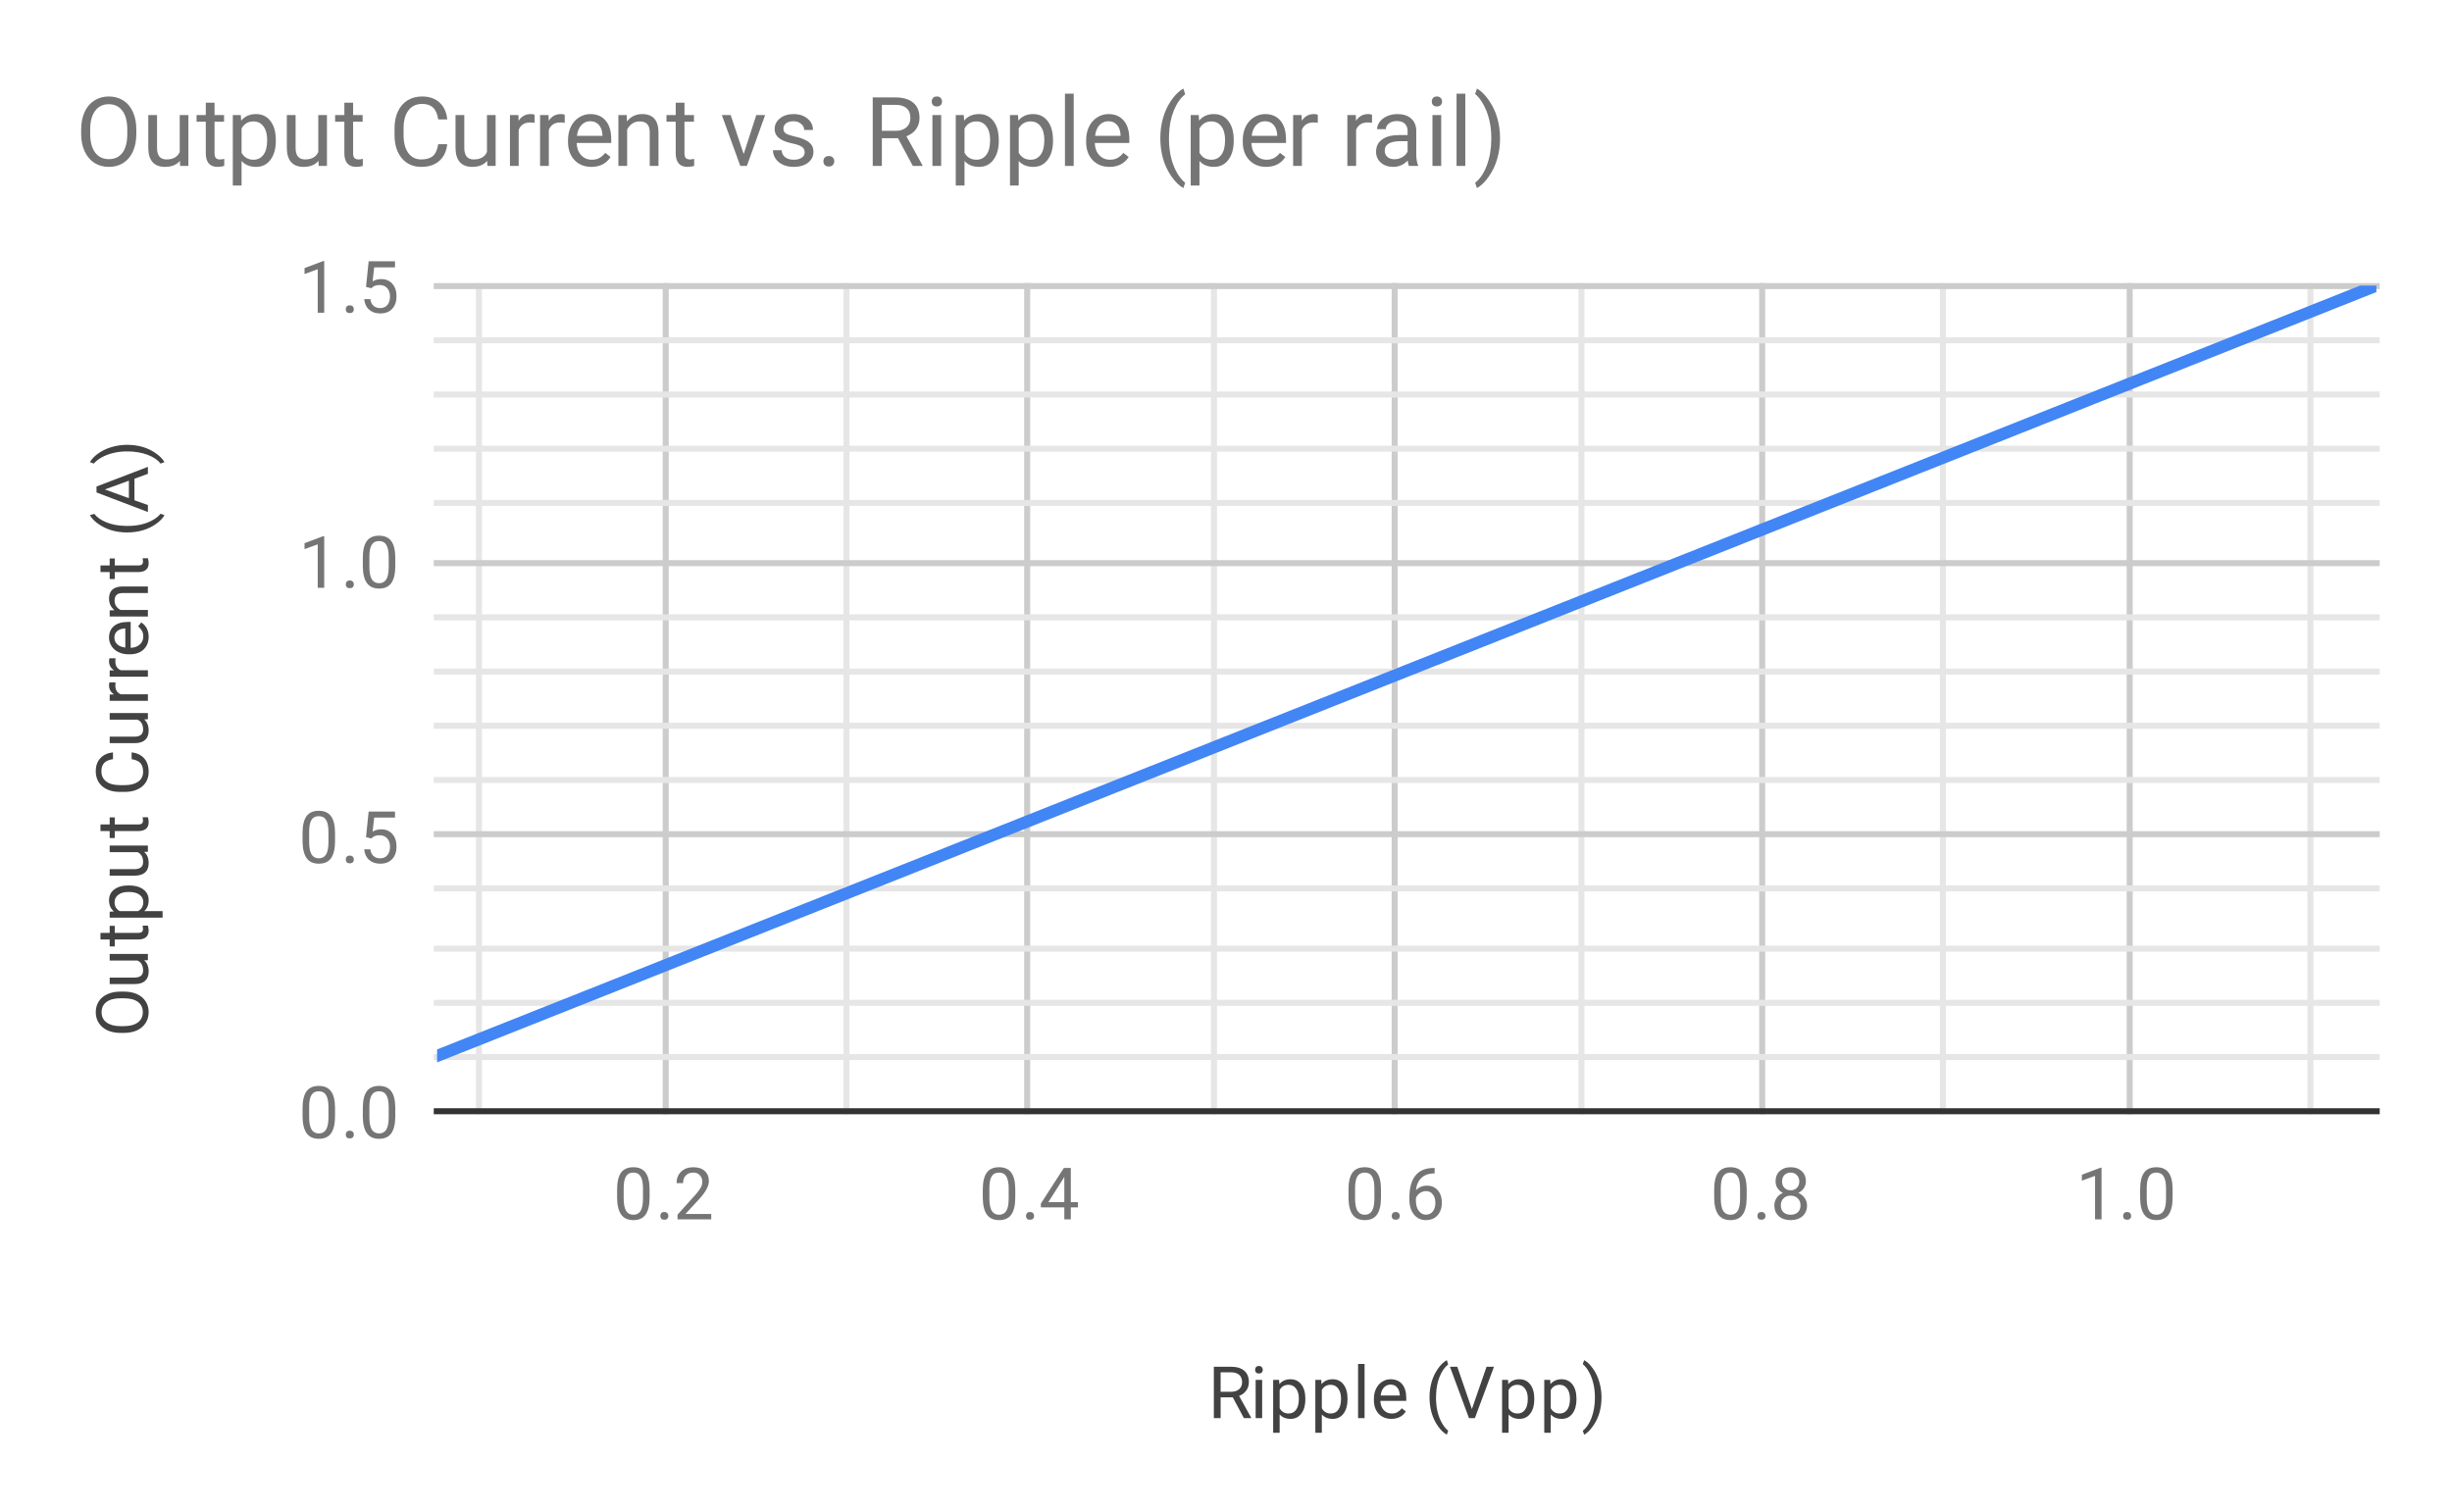 <svg version="1.1" viewBox="0.0 0.0 407.0 251.0" fill="none" stroke="none" stroke-linecap="square" stroke-miterlimit="10" width="407" height="251" xmlns:xlink="http://www.w3.org/1999/xlink" xmlns="http://www.w3.org/2000/svg"><path fill="#ffffff" d="M0 0L407.0 0L407.0 251.0L0 251.0L0 0Z" fill-rule="nonzero"/><path fill="#ffffff" d="M0 0L407.0 0L407.0 251.0L0 251.0L0 0Z" fill-rule="nonzero"/><path stroke="#cccccc" stroke-width="1.0" stroke-linecap="butt" d="M110.5 47.5L110.5 184.5" fill-rule="nonzero"/><path stroke="#cccccc" stroke-width="1.0" stroke-linecap="butt" d="M170.5 47.5L170.5 184.5" fill-rule="nonzero"/><path stroke="#cccccc" stroke-width="1.0" stroke-linecap="butt" d="M231.5 47.5L231.5 184.5" fill-rule="nonzero"/><path stroke="#cccccc" stroke-width="1.0" stroke-linecap="butt" d="M292.5 47.5L292.5 184.5" fill-rule="nonzero"/><path stroke="#cccccc" stroke-width="1.0" stroke-linecap="butt" d="M353.5 47.5L353.5 184.5" fill-rule="nonzero"/><path stroke="#e6e6e6" stroke-width="1.0" stroke-linecap="butt" d="M79.5 47.5L79.5 184.5" fill-rule="nonzero"/><path stroke="#e6e6e6" stroke-width="1.0" stroke-linecap="butt" d="M140.5 47.5L140.5 184.5" fill-rule="nonzero"/><path stroke="#e6e6e6" stroke-width="1.0" stroke-linecap="butt" d="M201.5 47.5L201.5 184.5" fill-rule="nonzero"/><path stroke="#e6e6e6" stroke-width="1.0" stroke-linecap="butt" d="M262.5 47.5L262.5 184.5" fill-rule="nonzero"/><path stroke="#e6e6e6" stroke-width="1.0" stroke-linecap="butt" d="M322.5 47.5L322.5 184.5" fill-rule="nonzero"/><path stroke="#e6e6e6" stroke-width="1.0" stroke-linecap="butt" d="M383.5 47.5L383.5 184.5" fill-rule="nonzero"/><path stroke="#333333" stroke-width="1.0" stroke-linecap="butt" d="M72.5 184.5L394.5 184.5" fill-rule="nonzero"/><path stroke="#cccccc" stroke-width="1.0" stroke-linecap="butt" d="M72.5 138.5L394.5 138.5" fill-rule="nonzero"/><path stroke="#cccccc" stroke-width="1.0" stroke-linecap="butt" d="M72.5 93.5L394.5 93.5" fill-rule="nonzero"/><path stroke="#cccccc" stroke-width="1.0" stroke-linecap="butt" d="M72.5 47.5L394.5 47.5" fill-rule="nonzero"/><path stroke="#e6e6e6" stroke-width="1.0" stroke-linecap="butt" d="M72.5 147.5L394.5 147.5" fill-rule="nonzero"/><path stroke="#e6e6e6" stroke-width="1.0" stroke-linecap="butt" d="M72.5 157.5L394.5 157.5" fill-rule="nonzero"/><path stroke="#e6e6e6" stroke-width="1.0" stroke-linecap="butt" d="M72.5 166.5L394.5 166.5" fill-rule="nonzero"/><path stroke="#e6e6e6" stroke-width="1.0" stroke-linecap="butt" d="M72.5 175.5L394.5 175.5" fill-rule="nonzero"/><path stroke="#e6e6e6" stroke-width="1.0" stroke-linecap="butt" d="M72.5 102.5L394.5 102.5" fill-rule="nonzero"/><path stroke="#e6e6e6" stroke-width="1.0" stroke-linecap="butt" d="M72.5 111.5L394.5 111.5" fill-rule="nonzero"/><path stroke="#e6e6e6" stroke-width="1.0" stroke-linecap="butt" d="M72.5 120.5L394.5 120.5" fill-rule="nonzero"/><path stroke="#e6e6e6" stroke-width="1.0" stroke-linecap="butt" d="M72.5 129.5L394.5 129.5" fill-rule="nonzero"/><path stroke="#e6e6e6" stroke-width="1.0" stroke-linecap="butt" d="M72.5 56.5L394.5 56.5" fill-rule="nonzero"/><path stroke="#e6e6e6" stroke-width="1.0" stroke-linecap="butt" d="M72.5 65.5L394.5 65.5" fill-rule="nonzero"/><path stroke="#e6e6e6" stroke-width="1.0" stroke-linecap="butt" d="M72.5 74.5L394.5 74.5" fill-rule="nonzero"/><path stroke="#e6e6e6" stroke-width="1.0" stroke-linecap="butt" d="M72.5 83.5L394.5 83.5" fill-rule="nonzero"/><clipPath id="id_0"><path d="M72.55 47.417L394.45 47.417L394.45 184.45L72.55 184.45L72.55 47.417Z" clip-rule="nonzero"/></clipPath><path stroke="#4285f4" stroke-width="2.0" stroke-linecap="butt" clip-path="url(#id_0)" d="M72.55 175.314L95.543 166.179L118.536 157.043L141.529 147.908L164.521 138.772L187.514 129.637L210.507 120.501L233.5 111.366L256.493 102.23L279.486 93.094L302.479 83.959L325.471 74.823L348.464 65.688L371.457 56.552L394.45 47.417" fill-rule="nonzero"/><path fill="#424242" d="M204.625 231.997L202.609 231.997L202.609 235.45L201.484 235.45L201.484 226.919L204.312 226.919Q205.75 226.919 206.516 227.575Q207.297 228.231 207.297 229.481Q207.297 230.278 206.859 230.872Q206.438 231.466 205.672 231.762L207.672 235.372L207.672 235.45L206.469 235.45L204.625 231.997ZM202.609 231.075L204.344 231.075Q205.188 231.075 205.672 230.653Q206.172 230.216 206.172 229.481Q206.172 228.7 205.703 228.278Q205.234 227.856 204.344 227.841L202.609 227.841L202.609 231.075ZM209.5 235.45L208.422 235.45L208.422 229.106L209.5 229.106L209.5 235.45ZM208.328 227.434Q208.328 227.169 208.484 226.981Q208.656 226.794 208.969 226.794Q209.281 226.794 209.438 226.981Q209.609 227.169 209.609 227.434Q209.609 227.684 209.438 227.872Q209.281 228.044 208.969 228.044Q208.656 228.044 208.484 227.872Q208.328 227.684 208.328 227.434ZM216.672 232.356Q216.672 233.794 216.016 234.684Q215.359 235.575 214.219 235.575Q213.062 235.575 212.406 234.841L212.406 237.887L211.328 237.887L211.328 229.106L212.312 229.106L212.359 229.809Q213.031 228.997 214.203 228.997Q215.344 228.997 216.0 229.856Q216.672 230.716 216.672 232.247L216.672 232.356ZM215.594 232.231Q215.594 231.153 215.125 230.544Q214.672 229.919 213.875 229.919Q212.891 229.919 212.406 230.778L212.406 233.809Q212.891 234.684 213.891 234.684Q214.672 234.684 215.125 234.075Q215.594 233.45 215.594 232.231ZM223.672 232.356Q223.672 233.794 223.016 234.684Q222.359 235.575 221.219 235.575Q220.062 235.575 219.406 234.841L219.406 237.887L218.328 237.887L218.328 229.106L219.312 229.106L219.359 229.809Q220.031 228.997 221.203 228.997Q222.344 228.997 223.0 229.856Q223.672 230.716 223.672 232.247L223.672 232.356ZM222.594 232.231Q222.594 231.153 222.125 230.544Q221.672 229.919 220.875 229.919Q219.891 229.919 219.406 230.778L219.406 233.809Q219.891 234.684 220.891 234.684Q221.672 234.684 222.125 234.075Q222.594 233.45 222.594 232.231ZM226.5 235.45L225.422 235.45L225.422 226.45L226.5 226.45L226.5 235.45ZM230.953 235.575Q229.656 235.575 228.844 234.731Q228.047 233.872 228.047 232.45L228.047 232.262Q228.047 231.309 228.406 230.575Q228.766 229.825 229.406 229.419Q230.062 228.997 230.812 228.997Q232.047 228.997 232.734 229.809Q233.422 230.622 233.422 232.137L233.422 232.591L229.125 232.591Q229.156 233.528 229.672 234.106Q230.203 234.684 231.016 234.684Q231.578 234.684 231.969 234.45Q232.375 234.216 232.688 233.825L233.344 234.341Q232.547 235.575 230.953 235.575ZM230.812 229.887Q230.156 229.887 229.703 230.372Q229.266 230.841 229.172 231.7L232.344 231.7L232.344 231.622Q232.297 230.794 231.891 230.341Q231.5 229.887 230.812 229.887ZM237.281 231.981Q237.281 230.669 237.625 229.45Q237.984 228.231 238.688 227.231Q239.391 226.231 240.156 225.825L240.375 226.544Q239.516 227.2 238.969 228.544Q238.422 229.887 238.375 231.559L238.359 232.059Q238.359 234.325 239.188 235.981Q239.688 236.981 240.375 237.544L240.156 238.2Q239.375 237.778 238.656 236.747Q237.281 234.762 237.281 231.981ZM244.312 233.95L246.75 226.919L247.984 226.919L244.812 235.45L243.828 235.45L240.672 226.919L241.891 226.919L244.312 233.95ZM254.672 232.356Q254.672 233.794 254.016 234.684Q253.359 235.575 252.219 235.575Q251.062 235.575 250.406 234.841L250.406 237.887L249.328 237.887L249.328 229.106L250.312 229.106L250.359 229.809Q251.031 228.997 252.203 228.997Q253.344 228.997 254.0 229.856Q254.672 230.716 254.672 232.247L254.672 232.356ZM253.594 232.231Q253.594 231.153 253.125 230.544Q252.672 229.919 251.875 229.919Q250.891 229.919 250.406 230.778L250.406 233.809Q250.891 234.684 251.891 234.684Q252.672 234.684 253.125 234.075Q253.594 233.45 253.594 232.231ZM261.672 232.356Q261.672 233.794 261.016 234.684Q260.359 235.575 259.219 235.575Q258.062 235.575 257.406 234.841L257.406 237.887L256.328 237.887L256.328 229.106L257.312 229.106L257.359 229.809Q258.031 228.997 259.203 228.997Q260.344 228.997 261.0 229.856Q261.672 230.716 261.672 232.247L261.672 232.356ZM260.594 232.231Q260.594 231.153 260.125 230.544Q259.672 229.919 258.875 229.919Q257.891 229.919 257.406 230.778L257.406 233.809Q257.891 234.684 258.891 234.684Q259.672 234.684 260.125 234.075Q260.594 233.45 260.594 232.231ZM265.828 232.044Q265.828 233.356 265.484 234.559Q265.141 235.747 264.422 236.762Q263.719 237.778 262.953 238.2L262.719 237.544Q263.625 236.856 264.172 235.403Q264.719 233.934 264.734 232.169L264.734 231.981Q264.734 230.747 264.469 229.684Q264.219 228.622 263.75 227.794Q263.297 226.95 262.719 226.481L262.953 225.825Q263.719 226.247 264.422 227.247Q265.125 228.247 265.469 229.466Q265.828 230.669 265.828 232.044Z" fill-rule="nonzero"/><path fill="#424242" d="M20.566 164.636Q21.816 164.636 22.753 165.058Q23.675 165.48 24.175 166.261Q24.675 167.027 24.675 168.058Q24.675 169.058 24.175 169.84Q23.675 170.621 22.769 171.058Q21.847 171.48 20.628 171.496L20.019 171.496Q18.784 171.496 17.847 171.074Q16.909 170.636 16.409 169.855Q15.894 169.074 15.894 168.058Q15.894 167.043 16.394 166.261Q16.894 165.48 17.831 165.058Q18.769 164.636 20.019 164.636L20.566 164.636ZM20.003 165.746Q18.487 165.746 17.675 166.355Q16.862 166.965 16.862 168.058Q16.862 169.136 17.675 169.746Q18.487 170.355 19.925 170.371L20.566 170.371Q22.034 170.371 22.878 169.761Q23.706 169.136 23.706 168.058Q23.706 166.965 22.925 166.371Q22.128 165.761 20.644 165.746L20.003 165.746ZM23.925 159.449Q24.675 160.074 24.675 161.308Q24.675 162.324 24.081 162.855Q23.487 163.386 22.331 163.386L18.206 163.386L18.206 162.308L22.3 162.308Q23.753 162.308 23.753 161.136Q23.753 159.886 22.816 159.48L18.206 159.48L18.206 158.386L24.55 158.386L24.55 159.418L23.925 159.449ZM16.675 154.886L18.206 154.886L18.206 153.715L19.05 153.715L19.05 154.886L22.972 154.886Q23.362 154.886 23.55 154.73Q23.737 154.574 23.737 154.199Q23.737 154.011 23.675 153.683L24.55 153.683Q24.675 154.105 24.675 154.511Q24.675 155.23 24.237 155.605Q23.784 155.98 22.972 155.98L19.05 155.98L19.05 157.136L18.206 157.136L18.206 155.98L16.675 155.98L16.675 154.886ZM21.456 147.011Q22.894 147.011 23.784 147.668Q24.675 148.324 24.675 149.465Q24.675 150.621 23.941 151.277L26.987 151.277L26.987 152.355L18.206 152.355L18.206 151.371L18.909 151.324Q18.097 150.652 18.097 149.48Q18.097 148.34 18.956 147.683Q19.816 147.011 21.347 147.011L21.456 147.011ZM21.331 148.09Q20.253 148.09 19.644 148.558Q19.019 149.011 19.019 149.808Q19.019 150.793 19.878 151.277L22.909 151.277Q23.784 150.793 23.784 149.793Q23.784 149.011 23.175 148.558Q22.55 148.09 21.331 148.09ZM23.925 141.449Q24.675 142.074 24.675 143.308Q24.675 144.324 24.081 144.855Q23.487 145.386 22.331 145.386L18.206 145.386L18.206 144.308L22.3 144.308Q23.753 144.308 23.753 143.136Q23.753 141.886 22.816 141.48L18.206 141.48L18.206 140.386L24.55 140.386L24.55 141.418L23.925 141.449ZM16.675 136.886L18.206 136.886L18.206 135.715L19.05 135.715L19.05 136.886L22.972 136.886Q23.362 136.886 23.55 136.73Q23.737 136.574 23.737 136.199Q23.737 136.011 23.675 135.683L24.55 135.683Q24.675 136.105 24.675 136.511Q24.675 137.23 24.237 137.605Q23.784 137.98 22.972 137.98L19.05 137.98L19.05 139.136L18.206 139.136L18.206 137.98L16.675 137.98L16.675 136.886ZM21.847 124.918Q23.191 125.074 23.941 125.918Q24.675 126.761 24.675 128.152Q24.675 129.668 23.597 130.574Q22.503 131.48 20.675 131.48L19.862 131.48Q18.675 131.48 17.769 131.058Q16.862 130.636 16.378 129.855Q15.894 129.074 15.894 128.058Q15.894 126.699 16.659 125.886Q17.425 125.058 18.753 124.918L18.753 126.043Q17.737 126.199 17.284 126.683Q16.831 127.168 16.831 128.058Q16.831 129.136 17.628 129.746Q18.425 130.355 19.894 130.355L20.722 130.355Q22.112 130.355 22.941 129.777Q23.753 129.199 23.753 128.152Q23.753 127.215 23.331 126.715Q22.894 126.215 21.847 126.043L21.847 124.918ZM23.925 119.449Q24.675 120.074 24.675 121.308Q24.675 122.324 24.081 122.855Q23.487 123.386 22.331 123.386L18.206 123.386L18.206 122.308L22.3 122.308Q23.753 122.308 23.753 121.136Q23.753 119.886 22.816 119.48L18.206 119.48L18.206 118.386L24.55 118.386L24.55 119.418L23.925 119.449ZM19.175 113.293Q19.144 113.543 19.144 113.824Q19.144 114.902 20.05 115.277L24.55 115.277L24.55 116.355L18.206 116.355L18.206 115.308L18.941 115.293Q18.097 114.761 18.097 113.777Q18.097 113.465 18.175 113.293L19.175 113.293ZM19.175 109.293Q19.144 109.543 19.144 109.824Q19.144 110.902 20.05 111.277L24.55 111.277L24.55 112.355L18.206 112.355L18.206 111.308L18.941 111.293Q18.097 110.761 18.097 109.777Q18.097 109.465 18.175 109.293L19.175 109.293ZM24.675 105.73Q24.675 107.027 23.831 107.84Q22.972 108.636 21.55 108.636L21.362 108.636Q20.409 108.636 19.675 108.277Q18.925 107.918 18.519 107.277Q18.097 106.621 18.097 105.871Q18.097 104.636 18.909 103.949Q19.722 103.261 21.237 103.261L21.691 103.261L21.691 107.558Q22.628 107.527 23.206 107.011Q23.784 106.48 23.784 105.668Q23.784 105.105 23.55 104.715Q23.316 104.308 22.925 103.996L23.441 103.34Q24.675 104.136 24.675 105.73ZM18.987 105.871Q18.987 106.527 19.472 106.98Q19.941 107.418 20.8 107.511L20.8 104.34L20.722 104.34Q19.894 104.386 19.441 104.793Q18.987 105.183 18.987 105.871ZM18.206 101.34L19.003 101.308Q18.097 100.574 18.097 99.402Q18.097 97.386 20.362 97.371L24.55 97.371L24.55 98.465L20.347 98.465Q19.675 98.465 19.347 98.777Q19.019 99.074 19.019 99.73Q19.019 100.261 19.3 100.668Q19.581 101.058 20.034 101.277L24.55 101.277L24.55 102.355L18.206 102.355L18.206 101.34ZM16.675 93.886L18.206 93.886L18.206 92.715L19.05 92.715L19.05 93.886L22.972 93.886Q23.362 93.886 23.55 93.73Q23.737 93.574 23.737 93.199Q23.737 93.011 23.675 92.683L24.55 92.683Q24.675 93.105 24.675 93.511Q24.675 94.23 24.237 94.605Q23.784 94.98 22.972 94.98L19.05 94.98L19.05 96.136L18.206 96.136L18.206 94.98L16.675 94.98L16.675 93.886ZM21.081 88.402Q19.769 88.402 18.55 88.058Q17.331 87.699 16.331 86.996Q15.331 86.293 14.925 85.527L15.644 85.308Q16.3 86.168 17.644 86.715Q18.987 87.261 20.659 87.308L21.159 87.324Q23.425 87.324 25.081 86.496Q26.081 85.996 26.644 85.308L27.3 85.527Q26.878 86.308 25.847 87.027Q23.862 88.402 21.081 88.402ZM22.316 79.48L22.316 83.058L24.55 83.855L24.55 85.011L16.019 81.761L16.019 80.777L24.55 77.511L24.55 78.668L22.316 79.48ZM21.394 82.715L21.394 79.808L17.409 81.261L21.394 82.715ZM21.144 73.855Q22.456 73.855 23.659 74.199Q24.847 74.543 25.862 75.261Q26.878 75.965 27.3 76.73L26.644 76.965Q25.956 76.058 24.503 75.511Q23.034 74.965 21.269 74.949L21.081 74.949Q19.847 74.949 18.784 75.215Q17.722 75.465 16.894 75.933Q16.05 76.386 15.581 76.965L14.925 76.73Q15.347 75.965 16.347 75.261Q17.347 74.558 18.566 74.215Q19.769 73.855 21.144 73.855Z" fill-rule="nonzero"/><path fill="#757575" d="M55.612 185.309Q55.612 187.216 54.956 188.153Q54.316 189.075 52.925 189.075Q51.566 189.075 50.909 188.169Q50.253 187.262 50.222 185.45L50.222 184.012Q50.222 182.122 50.862 181.216Q51.519 180.294 52.909 180.294Q54.284 180.294 54.941 181.184Q55.597 182.059 55.612 183.903L55.612 185.309ZM54.519 183.825Q54.519 182.45 54.128 181.825Q53.753 181.184 52.909 181.184Q52.081 181.184 51.691 181.825Q51.316 182.45 51.316 183.747L51.316 185.481Q51.316 186.856 51.706 187.528Q52.112 188.184 52.925 188.184Q53.722 188.184 54.112 187.559Q54.503 186.934 54.519 185.606L54.519 183.825ZM57.394 188.387Q57.394 188.106 57.55 187.919Q57.722 187.731 58.05 187.731Q58.394 187.731 58.566 187.919Q58.737 188.106 58.737 188.387Q58.737 188.653 58.566 188.841Q58.394 189.012 58.05 189.012Q57.722 189.012 57.55 188.841Q57.394 188.653 57.394 188.387ZM65.612 185.309Q65.612 187.216 64.956 188.153Q64.316 189.075 62.925 189.075Q61.566 189.075 60.909 188.169Q60.253 187.262 60.222 185.45L60.222 184.012Q60.222 182.122 60.862 181.216Q61.519 180.294 62.909 180.294Q64.284 180.294 64.941 181.184Q65.597 182.059 65.612 183.903L65.612 185.309ZM64.519 183.825Q64.519 182.45 64.128 181.825Q63.753 181.184 62.909 181.184Q62.081 181.184 61.691 181.825Q61.316 182.45 61.316 183.747L61.316 185.481Q61.316 186.856 61.706 187.528Q62.112 188.184 62.925 188.184Q63.722 188.184 64.112 187.559Q64.503 186.934 64.519 185.606L64.519 183.825Z" fill-rule="nonzero"/><path fill="#757575" d="M55.612 139.632Q55.612 141.538 54.956 142.475Q54.316 143.397 52.925 143.397Q51.566 143.397 50.909 142.491Q50.253 141.585 50.222 139.772L50.222 138.335Q50.222 136.444 50.862 135.538Q51.519 134.616 52.909 134.616Q54.284 134.616 54.941 135.507Q55.597 136.382 55.612 138.225L55.612 139.632ZM54.519 138.147Q54.519 136.772 54.128 136.147Q53.753 135.507 52.909 135.507Q52.081 135.507 51.691 136.147Q51.316 136.772 51.316 138.069L51.316 139.803Q51.316 141.178 51.706 141.85Q52.112 142.507 52.925 142.507Q53.722 142.507 54.112 141.882Q54.503 141.257 54.519 139.928L54.519 138.147ZM57.394 142.71Q57.394 142.428 57.55 142.241Q57.722 142.053 58.05 142.053Q58.394 142.053 58.566 142.241Q58.737 142.428 58.737 142.71Q58.737 142.975 58.566 143.163Q58.394 143.335 58.05 143.335Q57.722 143.335 57.55 143.163Q57.394 142.975 57.394 142.71ZM60.753 138.991L61.191 134.741L65.566 134.741L65.566 135.741L62.112 135.741L61.847 138.069Q62.487 137.694 63.284 137.694Q64.441 137.694 65.128 138.475Q65.816 139.241 65.816 140.553Q65.816 141.866 65.097 142.632Q64.394 143.397 63.112 143.397Q61.987 143.397 61.269 142.772Q60.55 142.132 60.456 141.022L61.472 141.022Q61.581 141.757 62.003 142.132Q62.425 142.507 63.112 142.507Q63.862 142.507 64.3 141.991Q64.737 141.475 64.737 140.569Q64.737 139.71 64.269 139.194Q63.8 138.678 63.019 138.678Q62.316 138.678 61.909 138.975L61.628 139.21L60.753 138.991Z" fill-rule="nonzero"/><path fill="#757575" d="M53.816 97.594L52.737 97.594L52.737 90.376L50.55 91.173L50.55 90.188L53.659 89.016L53.816 89.016L53.816 97.594ZM57.394 97.032Q57.394 96.751 57.55 96.563Q57.722 96.376 58.05 96.376Q58.394 96.376 58.566 96.563Q58.737 96.751 58.737 97.032Q58.737 97.298 58.566 97.485Q58.394 97.657 58.05 97.657Q57.722 97.657 57.55 97.485Q57.394 97.298 57.394 97.032ZM65.612 93.954Q65.612 95.86 64.956 96.798Q64.316 97.719 62.925 97.719Q61.566 97.719 60.909 96.813Q60.253 95.907 60.222 94.094L60.222 92.657Q60.222 90.766 60.862 89.86Q61.519 88.938 62.909 88.938Q64.284 88.938 64.941 89.829Q65.597 90.704 65.612 92.548L65.612 93.954ZM64.519 92.469Q64.519 91.094 64.128 90.469Q63.753 89.829 62.909 89.829Q62.081 89.829 61.691 90.469Q61.316 91.094 61.316 92.391L61.316 94.126Q61.316 95.501 61.706 96.173Q62.112 96.829 62.925 96.829Q63.722 96.829 64.112 96.204Q64.503 95.579 64.519 94.251L64.519 92.469Z" fill-rule="nonzero"/><path fill="#757575" d="M53.816 51.917L52.737 51.917L52.737 44.698L50.55 45.495L50.55 44.51L53.659 43.339L53.816 43.339L53.816 51.917ZM57.394 51.354Q57.394 51.073 57.55 50.885Q57.722 50.698 58.05 50.698Q58.394 50.698 58.566 50.885Q58.737 51.073 58.737 51.354Q58.737 51.62 58.566 51.807Q58.394 51.979 58.05 51.979Q57.722 51.979 57.55 51.807Q57.394 51.62 57.394 51.354ZM60.753 47.635L61.191 43.385L65.566 43.385L65.566 44.385L62.112 44.385L61.847 46.714Q62.487 46.339 63.284 46.339Q64.441 46.339 65.128 47.12Q65.816 47.885 65.816 49.198Q65.816 50.51 65.097 51.276Q64.394 52.042 63.112 52.042Q61.987 52.042 61.269 51.417Q60.55 50.776 60.456 49.667L61.472 49.667Q61.581 50.401 62.003 50.776Q62.425 51.151 63.112 51.151Q63.862 51.151 64.3 50.635Q64.737 50.12 64.737 49.214Q64.737 48.354 64.269 47.839Q63.8 47.323 63.019 47.323Q62.316 47.323 61.909 47.62L61.628 47.854L60.753 47.635Z" fill-rule="nonzero"/><path fill="#757575" d="M107.821 198.809Q107.821 200.716 107.165 201.653Q106.524 202.575 105.133 202.575Q103.774 202.575 103.118 201.669Q102.461 200.762 102.43 198.95L102.43 197.512Q102.43 195.622 103.071 194.716Q103.727 193.794 105.118 193.794Q106.493 193.794 107.149 194.684Q107.805 195.559 107.821 197.403L107.821 198.809ZM106.727 197.325Q106.727 195.95 106.336 195.325Q105.961 194.684 105.118 194.684Q104.29 194.684 103.899 195.325Q103.524 195.95 103.524 197.247L103.524 198.981Q103.524 200.356 103.915 201.028Q104.321 201.684 105.133 201.684Q105.93 201.684 106.321 201.059Q106.711 200.434 106.727 199.106L106.727 197.325ZM109.602 201.887Q109.602 201.606 109.758 201.419Q109.93 201.231 110.258 201.231Q110.602 201.231 110.774 201.419Q110.946 201.606 110.946 201.887Q110.946 202.153 110.774 202.341Q110.602 202.512 110.258 202.512Q109.93 202.512 109.758 202.341Q109.602 202.153 109.602 201.887ZM118.055 202.45L112.461 202.45L112.461 201.669L115.415 198.387Q116.071 197.637 116.321 197.184Q116.571 196.716 116.571 196.216Q116.571 195.544 116.165 195.122Q115.774 194.684 115.086 194.684Q114.29 194.684 113.836 195.153Q113.383 195.606 113.383 196.434L112.305 196.434Q112.305 195.247 113.055 194.528Q113.821 193.794 115.086 193.794Q116.29 193.794 116.977 194.419Q117.665 195.044 117.665 196.091Q117.665 197.341 116.055 199.091L113.774 201.559L118.055 201.559L118.055 202.45Z" fill-rule="nonzero"/><path fill="#757575" d="M168.522 198.809Q168.522 200.716 167.866 201.653Q167.225 202.575 165.834 202.575Q164.475 202.575 163.819 201.669Q163.163 200.762 163.131 198.95L163.131 197.512Q163.131 195.622 163.772 194.716Q164.428 193.794 165.819 193.794Q167.194 193.794 167.85 194.684Q168.506 195.559 168.522 197.403L168.522 198.809ZM167.428 197.325Q167.428 195.95 167.038 195.325Q166.663 194.684 165.819 194.684Q164.991 194.684 164.6 195.325Q164.225 195.95 164.225 197.247L164.225 198.981Q164.225 200.356 164.616 201.028Q165.022 201.684 165.834 201.684Q166.631 201.684 167.022 201.059Q167.413 200.434 167.428 199.106L167.428 197.325ZM170.303 201.887Q170.303 201.606 170.459 201.419Q170.631 201.231 170.959 201.231Q171.303 201.231 171.475 201.419Q171.647 201.606 171.647 201.887Q171.647 202.153 171.475 202.341Q171.303 202.512 170.959 202.512Q170.631 202.512 170.459 202.341Q170.303 202.153 170.303 201.887ZM177.741 199.591L178.928 199.591L178.928 200.466L177.741 200.466L177.741 202.45L176.663 202.45L176.663 200.466L172.772 200.466L172.772 199.825L176.584 193.919L177.741 193.919L177.741 199.591ZM174.006 199.591L176.663 199.591L176.663 195.403L176.522 195.637L174.006 199.591Z" fill-rule="nonzero"/><path fill="#757575" d="M229.223 198.809Q229.223 200.716 228.567 201.653Q227.926 202.575 226.536 202.575Q225.176 202.575 224.52 201.669Q223.864 200.762 223.832 198.95L223.832 197.512Q223.832 195.622 224.473 194.716Q225.129 193.794 226.52 193.794Q227.895 193.794 228.551 194.684Q229.207 195.559 229.223 197.403L229.223 198.809ZM228.129 197.325Q228.129 195.95 227.739 195.325Q227.364 194.684 226.52 194.684Q225.692 194.684 225.301 195.325Q224.926 195.95 224.926 197.247L224.926 198.981Q224.926 200.356 225.317 201.028Q225.723 201.684 226.536 201.684Q227.332 201.684 227.723 201.059Q228.114 200.434 228.129 199.106L228.129 197.325ZM231.004 201.887Q231.004 201.606 231.161 201.419Q231.332 201.231 231.661 201.231Q232.004 201.231 232.176 201.419Q232.348 201.606 232.348 201.887Q232.348 202.153 232.176 202.341Q232.004 202.512 231.661 202.512Q231.332 202.512 231.161 202.341Q231.004 202.153 231.004 201.887ZM238.129 193.919L238.129 194.825L237.926 194.825Q236.661 194.856 235.911 195.591Q235.161 196.309 235.036 197.622Q235.723 196.856 236.879 196.856Q237.989 196.856 238.661 197.637Q239.332 198.419 239.332 199.669Q239.332 200.981 238.614 201.778Q237.895 202.575 236.676 202.575Q235.457 202.575 234.692 201.637Q233.942 200.684 233.942 199.2L233.942 198.794Q233.942 196.434 234.942 195.184Q235.942 193.934 237.926 193.919L238.129 193.919ZM236.707 197.762Q236.145 197.762 235.676 198.091Q235.207 198.419 235.02 198.934L235.02 199.325Q235.02 200.387 235.489 201.028Q235.973 201.669 236.676 201.669Q237.411 201.669 237.832 201.137Q238.254 200.591 238.254 199.716Q238.254 198.841 237.832 198.309Q237.411 197.762 236.707 197.762Z" fill-rule="nonzero"/><path fill="#757575" d="M289.924 198.809Q289.924 200.716 289.268 201.653Q288.627 202.575 287.237 202.575Q285.877 202.575 285.221 201.669Q284.565 200.762 284.534 198.95L284.534 197.512Q284.534 195.622 285.174 194.716Q285.83 193.794 287.221 193.794Q288.596 193.794 289.252 194.684Q289.909 195.559 289.924 197.403L289.924 198.809ZM288.83 197.325Q288.83 195.95 288.44 195.325Q288.065 194.684 287.221 194.684Q286.393 194.684 286.002 195.325Q285.627 195.95 285.627 197.247L285.627 198.981Q285.627 200.356 286.018 201.028Q286.424 201.684 287.237 201.684Q288.034 201.684 288.424 201.059Q288.815 200.434 288.83 199.106L288.83 197.325ZM291.705 201.887Q291.705 201.606 291.862 201.419Q292.034 201.231 292.362 201.231Q292.705 201.231 292.877 201.419Q293.049 201.606 293.049 201.887Q293.049 202.153 292.877 202.341Q292.705 202.512 292.362 202.512Q292.034 202.512 291.862 202.341Q291.705 202.153 291.705 201.887ZM299.752 196.137Q299.752 196.778 299.409 197.278Q299.065 197.778 298.502 198.059Q299.159 198.341 299.549 198.903Q299.94 199.45 299.94 200.153Q299.94 201.247 299.19 201.919Q298.455 202.575 297.237 202.575Q296.002 202.575 295.252 201.919Q294.518 201.247 294.518 200.153Q294.518 199.45 294.893 198.903Q295.268 198.341 295.94 198.059Q295.377 197.778 295.049 197.278Q294.721 196.778 294.721 196.137Q294.721 195.059 295.409 194.434Q296.096 193.794 297.237 193.794Q298.362 193.794 299.049 194.434Q299.752 195.059 299.752 196.137ZM298.862 200.122Q298.862 199.403 298.409 198.966Q297.955 198.512 297.221 198.512Q296.487 198.512 296.034 198.966Q295.596 199.403 295.596 200.137Q295.596 200.856 296.034 201.278Q296.471 201.684 297.237 201.684Q297.987 201.684 298.424 201.262Q298.862 200.841 298.862 200.122ZM297.237 194.684Q296.596 194.684 296.19 195.091Q295.799 195.481 295.799 196.169Q295.799 196.809 296.19 197.216Q296.58 197.622 297.221 197.622Q297.877 197.622 298.268 197.216Q298.659 196.809 298.659 196.169Q298.659 195.512 298.252 195.106Q297.846 194.684 297.237 194.684Z" fill-rule="nonzero"/><path fill="#757575" d="M348.829 202.45L347.75 202.45L347.75 195.231L345.563 196.028L345.563 195.044L348.672 193.872L348.829 193.872L348.829 202.45ZM352.407 201.887Q352.407 201.606 352.563 201.419Q352.735 201.231 353.063 201.231Q353.407 201.231 353.579 201.419Q353.75 201.606 353.75 201.887Q353.75 202.153 353.579 202.341Q353.407 202.512 353.063 202.512Q352.735 202.512 352.563 202.341Q352.407 202.153 352.407 201.887ZM360.625 198.809Q360.625 200.716 359.969 201.653Q359.329 202.575 357.938 202.575Q356.579 202.575 355.922 201.669Q355.266 200.762 355.235 198.95L355.235 197.512Q355.235 195.622 355.875 194.716Q356.532 193.794 357.922 193.794Q359.297 193.794 359.954 194.684Q360.61 195.559 360.625 197.403L360.625 198.809ZM359.532 197.325Q359.532 195.95 359.141 195.325Q358.766 194.684 357.922 194.684Q357.094 194.684 356.704 195.325Q356.329 195.95 356.329 197.247L356.329 198.981Q356.329 200.356 356.719 201.028Q357.125 201.684 357.938 201.684Q358.735 201.684 359.125 201.059Q359.516 200.434 359.532 199.106L359.532 197.325Z" fill-rule="nonzero"/><path fill="#757575" d="M22.628 22.222Q22.628 23.894 22.066 25.144Q21.503 26.394 20.472 27.05Q19.441 27.706 18.066 27.706Q16.722 27.706 15.675 27.05Q14.644 26.378 14.066 25.159Q13.488 23.941 13.472 22.331L13.472 21.503Q13.472 19.863 14.034 18.613Q14.613 17.347 15.659 16.691Q16.706 16.019 18.05 16.019Q19.409 16.019 20.456 16.675Q21.503 17.331 22.066 18.597Q22.628 19.847 22.628 21.503L22.628 22.222ZM21.128 21.488Q21.128 19.472 20.316 18.394Q19.503 17.3 18.05 17.3Q16.628 17.3 15.8 18.394Q14.988 19.472 14.972 21.394L14.972 22.222Q14.972 24.191 15.784 25.316Q16.613 26.425 18.066 26.425Q19.519 26.425 20.316 25.378Q21.113 24.316 21.128 22.331L21.128 21.488ZM29.863 26.706Q29.019 27.706 27.394 27.706Q26.034 27.706 25.331 26.925Q24.628 26.128 24.613 24.597L24.613 19.097L26.066 19.097L26.066 24.55Q26.066 26.472 27.628 26.472Q29.284 26.472 29.831 25.238L29.831 19.097L31.269 19.097L31.269 27.55L29.894 27.55L29.863 26.706ZM35.612 17.05L35.612 19.097L37.191 19.097L37.191 20.206L35.612 20.206L35.612 25.456Q35.612 25.956 35.816 26.222Q36.034 26.472 36.534 26.472Q36.784 26.472 37.222 26.378L37.222 27.55Q36.659 27.706 36.112 27.706Q35.144 27.706 34.644 27.128Q34.159 26.534 34.159 25.456L34.159 20.206L32.628 20.206L32.628 19.097L34.159 19.097L34.159 17.05L35.612 17.05ZM45.784 23.409Q45.784 25.347 44.894 26.534Q44.019 27.706 42.519 27.706Q40.972 27.706 40.097 26.722L40.097 30.8L38.644 30.8L38.644 19.097L39.972 19.097L40.034 20.034Q40.925 18.941 42.487 18.941Q44.019 18.941 44.894 20.097Q45.784 21.238 45.784 23.284L45.784 23.409ZM44.347 23.253Q44.347 21.816 43.737 20.988Q43.128 20.159 42.066 20.159Q40.753 20.159 40.097 21.331L40.097 25.363Q40.737 26.519 42.081 26.519Q43.112 26.519 43.722 25.706Q44.347 24.878 44.347 23.253ZM52.862 26.706Q52.019 27.706 50.394 27.706Q49.034 27.706 48.331 26.925Q47.628 26.128 47.612 24.597L47.612 19.097L49.066 19.097L49.066 24.55Q49.066 26.472 50.628 26.472Q52.284 26.472 52.831 25.238L52.831 19.097L54.269 19.097L54.269 27.55L52.894 27.55L52.862 26.706ZM58.612 17.05L58.612 19.097L60.191 19.097L60.191 20.206L58.612 20.206L58.612 25.456Q58.612 25.956 58.816 26.222Q59.034 26.472 59.534 26.472Q59.784 26.472 60.222 26.378L60.222 27.55Q59.659 27.706 59.112 27.706Q58.144 27.706 57.644 27.128Q57.159 26.534 57.159 25.456L57.159 20.206L55.628 20.206L55.628 19.097L57.159 19.097L57.159 17.05L58.612 17.05ZM74.237 23.941Q74.034 25.738 72.909 26.722Q71.784 27.706 69.925 27.706Q67.909 27.706 66.691 26.269Q65.487 24.816 65.487 22.394L65.487 21.3Q65.487 19.706 66.05 18.503Q66.612 17.3 67.644 16.659Q68.691 16.019 70.066 16.019Q71.878 16.019 72.972 17.034Q74.066 18.034 74.237 19.831L72.737 19.831Q72.534 18.472 71.878 17.863Q71.237 17.253 70.066 17.253Q68.628 17.253 67.8 18.316Q66.987 19.378 66.987 21.331L66.987 22.441Q66.987 24.284 67.753 25.378Q68.534 26.472 69.925 26.472Q71.175 26.472 71.847 25.909Q72.519 25.347 72.737 23.941L74.237 23.941ZM80.862 26.706Q80.019 27.706 78.394 27.706Q77.034 27.706 76.331 26.925Q75.628 26.128 75.612 24.597L75.612 19.097L77.066 19.097L77.066 24.55Q77.066 26.472 78.628 26.472Q80.284 26.472 80.831 25.238L80.831 19.097L82.269 19.097L82.269 27.55L80.894 27.55L80.862 26.706ZM88.737 20.394Q88.409 20.331 88.019 20.331Q86.597 20.331 86.097 21.55L86.097 27.55L84.644 27.55L84.644 19.097L86.05 19.097L86.081 20.066Q86.784 18.941 88.097 18.941Q88.519 18.941 88.737 19.05L88.737 20.394ZM93.737 20.394Q93.409 20.331 93.019 20.331Q91.597 20.331 91.097 21.55L91.097 27.55L89.644 27.55L89.644 19.097L91.05 19.097L91.081 20.066Q91.784 18.941 93.097 18.941Q93.519 18.941 93.737 19.05L93.737 20.394ZM98.159 27.706Q96.441 27.706 95.362 26.581Q94.284 25.441 94.284 23.55L94.284 23.284Q94.284 22.034 94.753 21.05Q95.237 20.05 96.097 19.503Q96.972 18.941 97.972 18.941Q99.628 18.941 100.534 20.034Q101.456 21.113 101.456 23.128L101.456 23.738L95.722 23.738Q95.753 24.988 96.456 25.753Q97.159 26.519 98.237 26.519Q99.003 26.519 99.534 26.206Q100.066 25.894 100.456 25.378L101.347 26.066Q100.284 27.706 98.159 27.706ZM97.972 20.128Q97.097 20.128 96.503 20.769Q95.909 21.394 95.769 22.55L100.003 22.55L100.003 22.441Q99.941 21.331 99.409 20.738Q98.878 20.128 97.972 20.128ZM104.019 19.097L104.066 20.159Q105.034 18.941 106.597 18.941Q109.269 18.941 109.3 21.956L109.3 27.55L107.847 27.55L107.847 21.956Q107.847 21.034 107.425 20.597Q107.019 20.159 106.159 20.159Q105.456 20.159 104.925 20.534Q104.394 20.909 104.097 21.519L104.097 27.55L102.644 27.55L102.644 19.097L104.019 19.097ZM113.612 17.05L113.612 19.097L115.191 19.097L115.191 20.206L113.612 20.206L113.612 25.456Q113.612 25.956 113.816 26.222Q114.034 26.472 114.534 26.472Q114.784 26.472 115.222 26.378L115.222 27.55Q114.659 27.706 114.112 27.706Q113.144 27.706 112.644 27.128Q112.159 26.534 112.159 25.456L112.159 20.206L110.628 20.206L110.628 19.097L112.159 19.097L112.159 17.05L113.612 17.05ZM123.441 25.581L125.534 19.097L127.003 19.097L123.972 27.55L122.878 27.55L119.816 19.097L121.284 19.097L123.441 25.581ZM133.566 25.3Q133.566 24.722 133.128 24.394Q132.691 24.066 131.581 23.831Q130.488 23.597 129.847 23.269Q129.206 22.941 128.894 22.488Q128.581 22.034 128.581 21.409Q128.581 20.378 129.456 19.659Q130.347 18.941 131.706 18.941Q133.144 18.941 134.034 19.691Q134.941 20.425 134.941 21.581L133.488 21.581Q133.488 20.988 132.972 20.566Q132.472 20.128 131.706 20.128Q130.925 20.128 130.472 20.472Q130.034 20.816 130.034 21.363Q130.034 21.894 130.441 22.159Q130.863 22.425 131.941 22.675Q133.019 22.909 133.691 23.253Q134.363 23.581 134.691 24.05Q135.019 24.519 135.019 25.206Q135.019 26.331 134.113 27.019Q133.206 27.706 131.753 27.706Q130.738 27.706 129.956 27.347Q129.175 26.988 128.738 26.347Q128.3 25.691 128.3 24.941L129.738 24.941Q129.784 25.675 130.316 26.097Q130.863 26.519 131.753 26.519Q132.581 26.519 133.066 26.191Q133.566 25.863 133.566 25.3ZM136.675 26.784Q136.675 26.409 136.894 26.159Q137.128 25.909 137.566 25.909Q138.019 25.909 138.238 26.159Q138.472 26.409 138.472 26.784Q138.472 27.144 138.238 27.394Q138.019 27.644 137.566 27.644Q137.128 27.644 136.894 27.394Q136.675 27.144 136.675 26.784ZM149.05 22.941L146.378 22.941L146.378 27.55L144.863 27.55L144.863 16.175L148.628 16.175Q150.55 16.175 151.581 17.05Q152.628 17.925 152.628 19.597Q152.628 20.659 152.05 21.456Q151.472 22.238 150.456 22.628L153.128 27.456L153.128 27.55L151.519 27.55L149.05 22.941ZM146.378 21.722L148.675 21.722Q149.8 21.722 150.456 21.144Q151.113 20.566 151.113 19.597Q151.113 18.534 150.488 17.972Q149.863 17.409 148.675 17.409L146.378 17.409L146.378 21.722ZM156.222 27.55L154.769 27.55L154.769 19.097L156.222 19.097L156.222 27.55ZM154.659 16.847Q154.659 16.503 154.863 16.269Q155.081 16.019 155.503 16.019Q155.925 16.019 156.144 16.269Q156.363 16.503 156.363 16.863Q156.363 17.206 156.144 17.441Q155.925 17.675 155.503 17.675Q155.081 17.675 154.863 17.441Q154.659 17.206 154.659 16.847ZM165.784 23.409Q165.784 25.347 164.894 26.534Q164.019 27.706 162.519 27.706Q160.972 27.706 160.097 26.722L160.097 30.8L158.644 30.8L158.644 19.097L159.972 19.097L160.034 20.034Q160.925 18.941 162.488 18.941Q164.019 18.941 164.894 20.097Q165.784 21.238 165.784 23.284L165.784 23.409ZM164.347 23.253Q164.347 21.816 163.738 20.988Q163.128 20.159 162.066 20.159Q160.753 20.159 160.097 21.331L160.097 25.363Q160.738 26.519 162.081 26.519Q163.113 26.519 163.722 25.706Q164.347 24.878 164.347 23.253ZM174.784 23.409Q174.784 25.347 173.894 26.534Q173.019 27.706 171.519 27.706Q169.972 27.706 169.097 26.722L169.097 30.8L167.644 30.8L167.644 19.097L168.972 19.097L169.034 20.034Q169.925 18.941 171.488 18.941Q173.019 18.941 173.894 20.097Q174.784 21.238 174.784 23.284L174.784 23.409ZM173.347 23.253Q173.347 21.816 172.738 20.988Q172.128 20.159 171.066 20.159Q169.753 20.159 169.097 21.331L169.097 25.363Q169.738 26.519 171.081 26.519Q172.113 26.519 172.722 25.706Q173.347 24.878 173.347 23.253ZM178.222 27.55L176.769 27.55L176.769 15.55L178.222 15.55L178.222 27.55ZM184.159 27.706Q182.441 27.706 181.363 26.581Q180.284 25.441 180.284 23.55L180.284 23.284Q180.284 22.034 180.753 21.05Q181.238 20.05 182.097 19.503Q182.972 18.941 183.972 18.941Q185.628 18.941 186.534 20.034Q187.456 21.113 187.456 23.128L187.456 23.738L181.722 23.738Q181.753 24.988 182.456 25.753Q183.159 26.519 184.238 26.519Q185.003 26.519 185.534 26.206Q186.066 25.894 186.456 25.378L187.347 26.066Q186.284 27.706 184.159 27.706ZM183.972 20.128Q183.097 20.128 182.503 20.769Q181.909 21.394 181.769 22.55L186.003 22.55L186.003 22.441Q185.941 21.331 185.409 20.738Q184.878 20.128 183.972 20.128ZM192.597 22.925Q192.597 21.159 193.066 19.534Q193.534 17.909 194.472 16.581Q195.409 15.253 196.425 14.706L196.722 15.659Q195.581 16.534 194.847 18.331Q194.113 20.128 194.05 22.363L194.034 23.019Q194.034 26.034 195.144 28.269Q195.8 29.597 196.722 30.347L196.425 31.222Q195.378 30.644 194.441 29.284Q192.597 26.628 192.597 22.925ZM204.784 23.409Q204.784 25.347 203.894 26.534Q203.019 27.706 201.519 27.706Q199.972 27.706 199.097 26.722L199.097 30.8L197.644 30.8L197.644 19.097L198.972 19.097L199.034 20.034Q199.925 18.941 201.488 18.941Q203.019 18.941 203.894 20.097Q204.784 21.238 204.784 23.284L204.784 23.409ZM203.347 23.253Q203.347 21.816 202.738 20.988Q202.128 20.159 201.066 20.159Q199.753 20.159 199.097 21.331L199.097 25.363Q199.738 26.519 201.081 26.519Q202.113 26.519 202.722 25.706Q203.347 24.878 203.347 23.253ZM210.159 27.706Q208.441 27.706 207.363 26.581Q206.284 25.441 206.284 23.55L206.284 23.284Q206.284 22.034 206.753 21.05Q207.238 20.05 208.097 19.503Q208.972 18.941 209.972 18.941Q211.628 18.941 212.534 20.034Q213.456 21.113 213.456 23.128L213.456 23.738L207.722 23.738Q207.753 24.988 208.456 25.753Q209.159 26.519 210.238 26.519Q211.003 26.519 211.534 26.206Q212.066 25.894 212.456 25.378L213.347 26.066Q212.284 27.706 210.159 27.706ZM209.972 20.128Q209.097 20.128 208.503 20.769Q207.909 21.394 207.769 22.55L212.003 22.55L212.003 22.441Q211.941 21.331 211.409 20.738Q210.878 20.128 209.972 20.128ZM218.738 20.394Q218.409 20.331 218.019 20.331Q216.597 20.331 216.097 21.55L216.097 27.55L214.644 27.55L214.644 19.097L216.05 19.097L216.081 20.066Q216.784 18.941 218.097 18.941Q218.519 18.941 218.738 19.05L218.738 20.394ZM227.738 20.394Q227.409 20.331 227.019 20.331Q225.597 20.331 225.097 21.55L225.097 27.55L223.644 27.55L223.644 19.097L225.05 19.097L225.081 20.066Q225.784 18.941 227.097 18.941Q227.519 18.941 227.738 19.05L227.738 20.394ZM233.863 27.55Q233.738 27.3 233.659 26.659Q232.659 27.706 231.253 27.706Q230.003 27.706 229.206 27.003Q228.409 26.284 228.409 25.206Q228.409 23.878 229.409 23.159Q230.409 22.425 232.238 22.425L233.644 22.425L233.644 21.753Q233.644 21.003 233.191 20.55Q232.738 20.097 231.847 20.097Q231.081 20.097 230.55 20.488Q230.034 20.878 230.034 21.441L228.581 21.441Q228.581 20.8 229.019 20.222Q229.472 19.628 230.238 19.284Q231.019 18.941 231.941 18.941Q233.394 18.941 234.222 19.675Q235.05 20.394 235.081 21.675L235.081 25.566Q235.081 26.738 235.378 27.425L235.378 27.55L233.863 27.55ZM231.472 26.441Q232.144 26.441 232.753 26.097Q233.363 25.738 233.644 25.175L233.644 23.441L232.503 23.441Q229.847 23.441 229.847 25.003Q229.847 25.675 230.3 26.066Q230.753 26.441 231.472 26.441ZM239.222 27.55L237.769 27.55L237.769 19.097L239.222 19.097L239.222 27.55ZM237.659 16.847Q237.659 16.503 237.863 16.269Q238.081 16.019 238.503 16.019Q238.925 16.019 239.144 16.269Q239.363 16.503 239.363 16.863Q239.363 17.206 239.144 17.441Q238.925 17.675 238.503 17.675Q238.081 17.675 237.863 17.441Q237.659 17.206 237.659 16.847ZM243.222 27.55L241.769 27.55L241.769 15.55L243.222 15.55L243.222 27.55ZM248.988 23.003Q248.988 24.753 248.519 26.363Q248.066 27.956 247.128 29.3Q246.191 30.659 245.159 31.222L244.847 30.347Q246.05 29.425 246.784 27.488Q247.519 25.534 247.534 23.159L247.534 22.909Q247.534 21.269 247.191 19.863Q246.847 18.456 246.222 17.347Q245.613 16.222 244.847 15.597L245.159 14.706Q246.191 15.284 247.113 16.628Q248.05 17.956 248.519 19.566Q248.988 21.175 248.988 23.003Z" fill-rule="nonzero"/></svg>